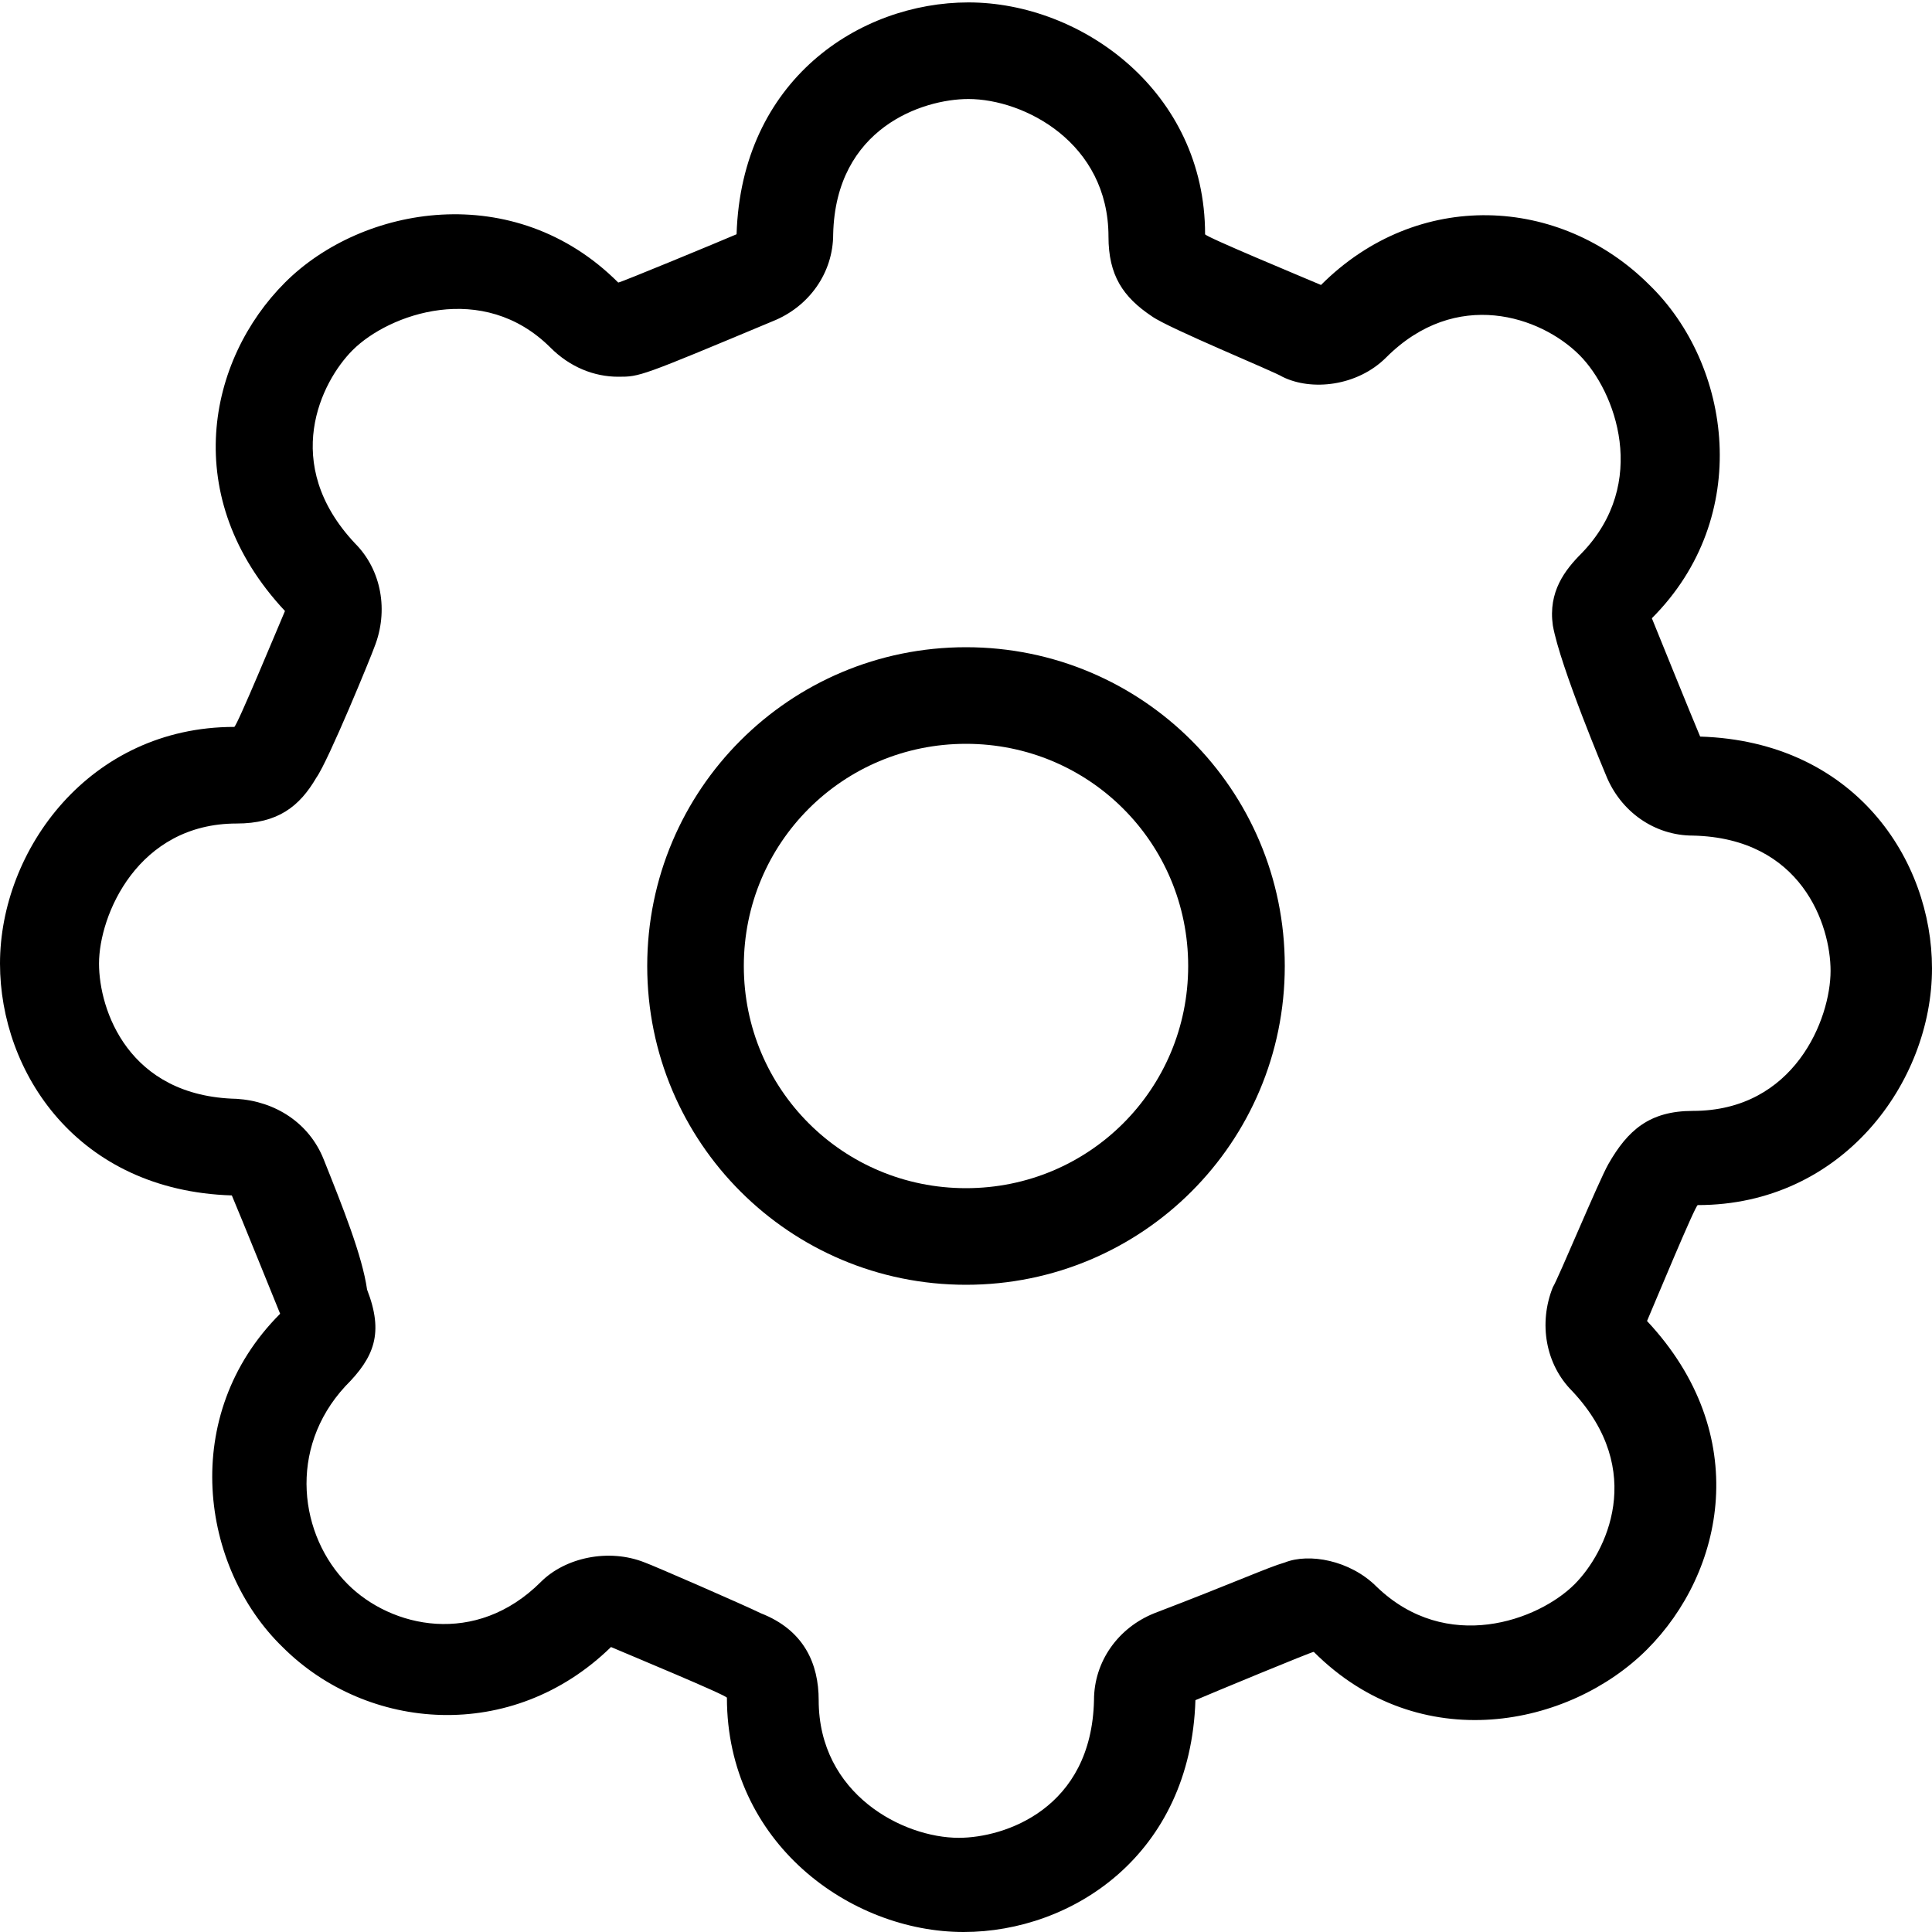 <?xml version="1.0" encoding="utf-8"?>
<!-- Generator: Adobe Illustrator 19.1.1, SVG Export Plug-In . SVG Version: 6.00 Build 0)  -->
<svg version="1.1" id="Calque_1" xmlns="http://www.w3.org/2000/svg" xmlns:xlink="http://www.w3.org/1999/xlink" x="0px" y="0px"
	 viewBox="0 0 80 80" style="enable-background:new 0 0 80 80;" xml:space="preserve">
<path d="M40.1,4.1c2.3,0,5.8,1.8,5.8,5.7c0,1.6,0.6,2.5,1.8,3.3c0.7,0.5,5.1,2.3,5.4,2.5c1.2,0.6,3.1,0.4,4.3-0.8
	c2.9-2.9,6.4-1.7,8-0.1c1.5,1.5,2.9,5.3,0.1,8.2c-0.7,0.7-1.4,1.6-1.2,3c0.3,1.7,2.2,6.2,2.2,6.2c0.6,1.5,2,2.5,3.6,2.5
	c4.5,0.1,5.7,3.7,5.7,5.6c0,2-1.5,5.8-5.7,5.8c-1.8,0-2.7,0.8-3.5,2.2c-0.4,0.7-2.1,4.8-2.3,5.1c-0.6,1.5-0.3,3.2,0.8,4.3
	c3.1,3.3,1.4,6.7,0.1,8c-1.5,1.5-5.3,2.9-8.2,0.1c-1.1-1.1-2.8-1.4-3.8-1c-0.7,0.2-2,0.8-5.4,2.1c-1.5,0.6-2.5,2-2.5,3.6
	c-0.1,4.5-3.7,5.7-5.6,5.7c-2.3,0-5.8-1.8-5.8-5.7c0-1.5-0.6-2.9-2.4-3.6c-0.6-0.3-4.5-2-4.8-2.1c-1.5-0.6-3.3-0.2-4.3,0.8
	c-2.7,2.7-6.2,1.9-8,0.1c-2-2-2.5-5.6-0.1-8.2c1.2-1.2,1.6-2.2,0.9-4C15,52,14.2,50,13.4,48c-0.6-1.5-2-2.4-3.6-2.5
	c-4.5-0.1-5.7-3.7-5.7-5.6c0-2,1.6-5.8,5.7-5.8c1.7,0,2.6-0.7,3.3-1.9c0.5-0.7,2.3-5.1,2.4-5.4c0.6-1.5,0.3-3.2-0.8-4.3
	c-3.1-3.3-1.4-6.7-0.1-8c1.5-1.5,5.4-2.9,8.2-0.1c0.8,0.8,1.8,1.2,2.8,1.2c0.9,0,0.9,0,6.4-2.3c1.5-0.6,2.5-2,2.5-3.6
	C34.6,5.3,38.2,4.1,40.1,4.1 M40.1,0.1c-4.5,0-9.4,3.2-9.6,9.6c-0.7,0.3-4.8,2-4.9,2l0,0C21.3,7.4,15,8.5,11.8,11.7
	c-3.2,3.2-4.4,8.9,0,13.6c-0.3,0.7-2,4.8-2.1,4.8l0,0c-6,0-9.7,5.1-9.7,9.8c0,4.5,3.2,9.4,9.6,9.6c0.3,0.7,2,4.9,2,4.9h0
	c-4.2,4.2-3.3,10.5,0.1,13.8c3.5,3.5,9.5,4,13.6,0c0.7,0.3,4.8,2,4.8,2.1c0,6,5.1,9.7,9.8,9.7c4.5,0,9.4-3.2,9.6-9.6
	c0.7-0.3,4.8-2,4.9-2l0,0c4.4,4.4,10.6,3.1,13.8-0.1c3.2-3.2,4.4-8.9,0-13.6c0.3-0.7,2-4.8,2.1-4.8l0,0c6,0,9.7-5.1,9.7-9.8
	c0-4.5-3.2-9.4-9.6-9.6c-0.3-0.7-2-4.9-2-4.9h0c4.2-4.2,3.3-10.5-0.1-13.8c-3.7-3.7-9.6-4-13.6,0c-0.7-0.3-4.8-2-4.8-2.1
	C49.9,3.8,44.8,0.1,40.1,0.1L40.1,0.1z"/>
<path d="M40,30.8c5.1,0,9.2,4.1,9.2,9.2s-4.1,9.2-9.2,9.2s-9.2-4.1-9.2-9.2S34.9,30.8,40,30.8 M40,26.8c-7.3,0-13.2,5.9-13.2,13.2
	c0,7.3,5.9,13.2,13.2,13.2c7.3,0,13.2-5.9,13.2-13.2C53.2,32.7,47.3,26.8,40,26.8L40,26.8z"/>
</svg>
